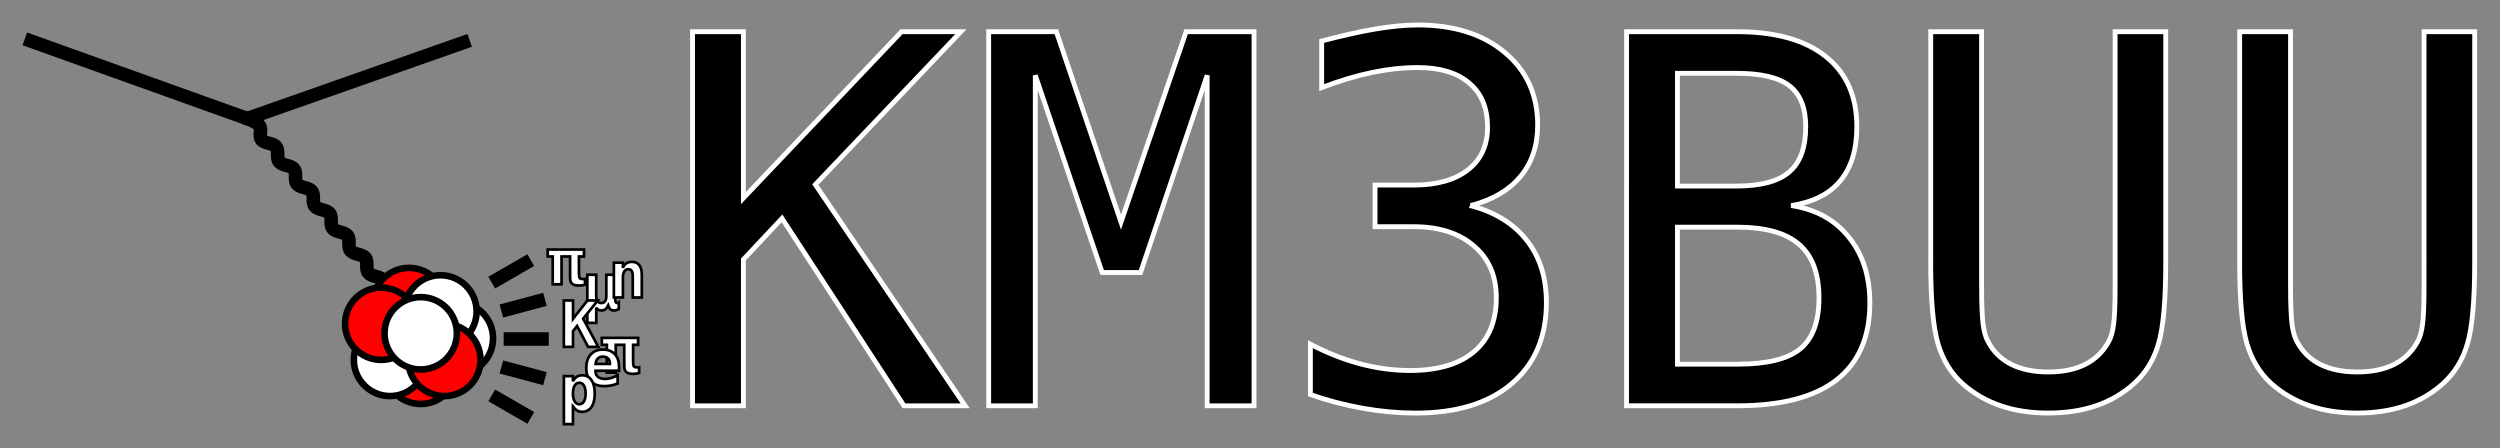 <?xml version="1.0" encoding="UTF-8" standalone="no"?>
<!-- Created with Inkscape (http://www.inkscape.org/) -->

<svg
   width="110.862mm"
   height="19.868mm"
   viewBox="0 0 110.862 19.868"
   version="1.1"
   id="svg5"
   sodipodi:docname="km3buu_logo.svg"
   inkscape:version="1.2.2 (b0a8486541, 2022-12-01)"
   xmlns:inkscape="http://www.inkscape.org/namespaces/inkscape"
   xmlns:sodipodi="http://sodipodi.sourceforge.net/DTD/sodipodi-0.dtd"
   xmlns="http://www.w3.org/2000/svg"
   xmlns:svg="http://www.w3.org/2000/svg">
  <rect x="0" y="0" width="110.862" height="19.868" fill="#333333" stroke="none"/>
  <sodipodi:namedview
     id="namedview174"
     pagecolor="#ffffff"
     bordercolor="#000000"
     borderopacity="0.25"
     inkscape:showpageshadow="2"
     inkscape:pageopacity="0.0"
     inkscape:pagecheckerboard="0"
     inkscape:deskcolor="#d1d1d1"
     inkscape:document-units="mm"
     showgrid="false"
     inkscape:zoom="2.8615343"
     inkscape:cx="200.06749"
     inkscape:cy="37.567259"
     inkscape:window-width="3832"
     inkscape:window-height="2134"
     inkscape:window-x="3840"
     inkscape:window-y="18"
     inkscape:window-maximized="1"
     inkscape:current-layer="layer1" />
  <defs
     id="defs2" />
  <g
     id="layer1">
    <rect
       style="fill:#ffffff;stroke:none;stroke-width:0.6;fill-opacity:0.4"
       id="rect280"
       width="110.862"
       height="19.868"
       x="0"
       y="0" />
    <g
       aria-label="KM3BUU"
       id="text236"
       style="font-size:21.167px;font-family:System-ui;-inkscape-font-specification:System-ui;fill:#0000ff;stroke:#0011f3;stroke-width:0.2"
       transform="matrix(1.075,0,0,1.075,-29.009,-2.513)">
      <path
         d="m 55.553,3.646 h 2.098 v 6.863 l 6.522,-6.863 h 2.449 L 60.617,9.951 66.798,19.077 h -2.522 l -5.033,-7.731 -1.592,1.695 V 19.077 h -2.098 z"
         style="font-family:'DejaVu Sans Mono';-inkscape-font-specification:'DejaVu Sans Mono';fill:#000000;stroke:#ffffff"
         id="path2430" />
      <path
         d="m 67.769,3.646 h 2.791 l 2.667,7.855 2.687,-7.855 h 2.801 V 19.077 H 76.782 V 5.445 L 74.033,13.579 H 72.451 L 69.692,5.445 V 19.077 h -1.922 z"
         style="font-family:'DejaVu Sans Mono';-inkscape-font-specification:'DejaVu Sans Mono';fill:#000000;stroke:#ffffff"
         id="path2432" />
      <path
         d="m 87.644,10.819 q 1.519,0.403 2.325,1.437 0.806,1.023 0.806,2.563 0,2.129 -1.437,3.349 -1.426,1.209 -3.958,1.209 -1.065,0 -2.17,-0.196 -1.106,-0.196 -2.17,-0.568 v -2.077 q 1.054,0.548 2.077,0.816 1.023,0.269 2.036,0.269 1.716,0 2.636,-0.775 0.92,-0.775 0.92,-2.232 0,-1.344 -0.92,-2.129 -0.92,-0.796 -2.491,-0.796 H 83.707 V 9.972 h 1.592 q 1.437,0 2.243,-0.63 0.806,-0.63 0.806,-1.757 0,-1.189 -0.754,-1.819 -0.744,-0.641 -2.129,-0.641 -0.92,0 -1.902,0.207 -0.982,0.207 -2.057,0.62 V 4.029 q 1.251,-0.331 2.222,-0.496 0.982,-0.165 1.736,-0.165 2.253,0 3.597,1.137 1.354,1.127 1.354,2.997 0,1.271 -0.713,2.119 -0.703,0.847 -2.057,1.199 z"
         style="font-family:'DejaVu Sans Mono';-inkscape-font-specification:'DejaVu Sans Mono';fill:#000000;stroke:#ffffff"
         id="path2434" />
      <path
         d="m 96.181,11.708 v 5.653 h 2.47 q 1.819,0 2.594,-0.63 0.775,-0.641 0.775,-2.098 0,-1.509 -0.816,-2.212 -0.816,-0.713 -2.553,-0.713 z m 0,-6.346 v 4.651 h 2.429 q 1.509,0 2.181,-0.579 0.682,-0.579 0.682,-1.871 0,-1.168 -0.672,-1.685 -0.661,-0.517 -2.191,-0.517 z M 94.083,3.646 h 4.568 q 2.367,0 3.648,1.023 1.282,1.023 1.282,2.894 0,1.416 -0.682,2.232 -0.672,0.816 -2.026,1.023 1.519,0.227 2.377,1.302 0.868,1.065 0.868,2.718 0,2.098 -1.375,3.173 -1.375,1.065 -4.093,1.065 h -4.568 z"
         style="font-family:'DejaVu Sans Mono';-inkscape-font-specification:'DejaVu Sans Mono';fill:#000000;stroke:#ffffff"
         id="path2436" />
      <path
         d="M 106.63,13.155 V 3.646 h 2.098 V 14.106 q 0,1.127 0.062,1.612 0.062,0.475 0.217,0.734 0.331,0.61 0.951,0.92 0.63,0.31 1.519,0.31 0.899,0 1.519,-0.31 0.62,-0.31 0.961,-0.92 0.155,-0.258 0.217,-0.734 0.062,-0.475 0.062,-1.592 V 3.646 h 2.088 v 9.508 q 0,2.367 -0.3,3.369 -0.289,0.992 -1.013,1.643 -0.682,0.61 -1.561,0.91 -0.878,0.3 -1.974,0.3 -1.085,0 -1.964,-0.3 -0.878,-0.3 -1.571,-0.91 -0.713,-0.641 -1.013,-1.654 -0.3,-1.023 -0.3,-3.359 z"
         style="font-family:'DejaVu Sans Mono';-inkscape-font-specification:'DejaVu Sans Mono';fill:#000000;stroke:#ffffff"
         id="path2438" />
      <path
         d="M 119.374,13.155 V 3.646 h 2.098 V 14.106 q 0,1.127 0.062,1.612 0.062,0.475 0.217,0.734 0.331,0.61 0.951,0.92 0.63,0.31 1.519,0.31 0.899,0 1.519,-0.31 0.62,-0.31 0.961,-0.92 0.155,-0.258 0.217,-0.734 0.062,-0.475 0.062,-1.592 V 3.646 h 2.088 v 9.508 q 0,2.367 -0.3,3.369 -0.289,0.992 -1.013,1.643 -0.682,0.61 -1.561,0.91 -0.878,0.3 -1.974,0.3 -1.085,0 -1.964,-0.3 -0.878,-0.3 -1.571,-0.91 -0.713,-0.641 -1.013,-1.654 -0.3,-1.023 -0.3,-3.359 z"
         style="font-family:'DejaVu Sans Mono';-inkscape-font-specification:'DejaVu Sans Mono';fill:#000000;stroke:#ffffff"
         id="path2440" />
    </g>
    <g
       id="g2407"
       transform="translate(-24.844,-2.267)">
      <path
         style="fill:#000000;fill-opacity:1;stroke:#000000;stroke-width:0.6;stroke-dasharray:none;stroke-opacity:1"
         d="M 25.945,3.991 35.807,7.526"
         id="path1161" />
      <path
         style="fill:#000000;fill-opacity:1;stroke:#000000;stroke-width:0.6;stroke-dasharray:none;stroke-opacity:1"
         d="M 35.807,7.526 45.671,4.057"
         id="path1161-3" />
      <path
         style="fill:#000000;fill-opacity:0;stroke:#000000;stroke-width:0.6;stroke-dasharray:none;stroke-opacity:1"
         d="m 35.646,7.471 c 0,0 0.554,0.163 0.704,0.372 0.123,0.171 -0.04,0.444 0.086,0.613 0.14,0.188 0.505,0.137 0.652,0.321 0.144,0.181 -0.006,0.483 0.139,0.664 0.146,0.184 0.505,0.137 0.652,0.321 0.144,0.181 -0.006,0.483 0.139,0.664 0.146,0.184 0.505,0.137 0.652,0.321 0.144,0.181 -0.006,0.483 0.139,0.664 0.146,0.184 0.505,0.137 0.652,0.321 0.144,0.181 -0.006,0.483 0.139,0.664 0.146,0.184 0.505,0.137 0.652,0.321 0.144,0.181 -0.006,0.483 0.139,0.664 0.146,0.184 0.505,0.137 0.652,0.321 0.144,0.181 -0.006,0.483 0.139,0.664 0.146,0.184 0.505,0.137 0.652,0.321 0.144,0.181 0.139,0.664 0.139,0.664 v 0 0 0 0 0 0 0 0 0 0 0 0 0 0 0 0 l 0.002,0.002 0.002,0.002 0.002,0.002 0.002,0.002 0.002,0.002 0.002,0.002 0.002,0.002 0.002,0.002 0.002,0.002 0.002,0.002 0.002,0.002 0.002,0.002 0.002,0.002 0.002,0.002 0.002,0.002 0.002,0.002"
         id="path1423" />
      <g
         id="g1595"
         transform="translate(0.358,-0.029)">
        <ellipse
           style="fill:#ff0000;fill-opacity:1;stroke:#000000;stroke-width:0.292;stroke-dasharray:none;stroke-opacity:1"
           id="path1499"
           cx="42.626"
           cy="15.779"
           rx="1.604"
           ry="1.604" />
        <ellipse
           style="fill:#ff0000;fill-opacity:1;stroke:#000000;stroke-width:0.292;stroke-dasharray:none;stroke-opacity:1"
           id="path1499-5"
           cx="43.142"
           cy="18.607"
           rx="1.604"
           ry="1.604" />
        <ellipse
           style="fill:#ffffff;fill-opacity:1;stroke:#000000;stroke-width:0.292;stroke-dasharray:none;stroke-opacity:1"
           id="path1499-7-9-2-8"
           cx="41.781"
           cy="18.256"
           rx="1.604"
           ry="1.604" />
        <ellipse
           style="fill:#ffffff;fill-opacity:1;stroke:#000000;stroke-width:0.292;stroke-dasharray:none;stroke-opacity:1"
           id="path1499-7"
           cx="44.746"
           cy="17.298"
           rx="1.604"
           ry="1.604" />
        <ellipse
           style="fill:#ffffff;fill-opacity:1;stroke:#000000;stroke-width:0.292;stroke-dasharray:none;stroke-opacity:1"
           id="path1499-7-9"
           cx="44.018"
           cy="16.105"
           rx="1.604"
           ry="1.604" />
        <ellipse
           style="fill:#ff0000;fill-opacity:1;stroke:#000000;stroke-width:0.292;stroke-dasharray:none;stroke-opacity:1"
           id="path1499-2"
           cx="41.392"
           cy="16.652"
           rx="1.604"
           ry="1.604" />
        <ellipse
           style="fill:#ff0000;fill-opacity:1;stroke:#000000;stroke-width:0.292;stroke-dasharray:none;stroke-opacity:1"
           id="path1499-2-9"
           cx="44.191"
           cy="18.256"
           rx="1.604"
           ry="1.604" />
        <ellipse
           style="fill:#ffffff;fill-opacity:1;stroke:#000000;stroke-width:0.292;stroke-dasharray:none;stroke-opacity:1"
           id="path1499-7-9-2"
           cx="43.142"
           cy="17.076"
           rx="1.604"
           ry="1.604" />
      </g>
      <path
         style="fill:#ffffff;fill-opacity:1;stroke:#000000;stroke-width:0.6;stroke-dasharray:none;stroke-opacity:1"
         d="m 49.178,17.3 h -2"
         id="path1910-4-5" />
      <path
         style="fill:#ffffff;fill-opacity:1;stroke:#000000;stroke-width:0.6;stroke-dasharray:none;stroke-opacity:1"
         d="M 48.382,20.8 46.65,19.8"
         id="path1910-4-5-63" />
      <path
         style="fill:#ffffff;fill-opacity:1;stroke:#000000;stroke-width:0.6;stroke-dasharray:none;stroke-opacity:1"
         d="M 48.382,13.8 46.65,14.8"
         id="path1910-4-5-0" />
      <path
         style="fill:#ffffff;fill-opacity:1;stroke:#000000;stroke-width:0.6;stroke-dasharray:none;stroke-opacity:1"
         d="m 49.009,15.541 -1.932,0.518"
         id="path1910-4-5-6" />
      <path
         style="fill:#ffffff;fill-opacity:1;stroke:#000000;stroke-width:0.6;stroke-dasharray:none;stroke-opacity:1"
         d="M 49.009,19.059 47.078,18.541"
         id="path1910-4-5-6-1" />
      <g
         aria-label="π"
         id="text1988"
         style="font-size:2.822px;font-family:'DejaVu Sans Mono';-inkscape-font-specification:'DejaVu Sans Mono';fill:#ffffff;stroke:#000000;stroke-width:0.12">
        <path
           d="m 50.74,13.332 v 0.31 h -0.223 v 0.734 q 0,0.178 0.033,0.222 0.034,0.043 0.131,0.043 0.034,0 0.058,-0.001 0.023,-0.001 0.045,-0.004 v 0.259 q -0.061,0.018 -0.13,0.026 -0.068,0.008 -0.143,0.008 -0.109,0 -0.187,-0.023 -0.079,-0.023 -0.12,-0.068 -0.043,-0.044 -0.062,-0.103 -0.018,-0.059 -0.018,-0.181 v -0.048 -0.864 h -0.378 v 1.233 H 49.354 v -1.233 h -0.223 v -0.31 z"
           style="font-weight:bold;-inkscape-font-specification:'DejaVu Sans Mono Bold';stroke-width:0.12"
           id="path2409" />
      </g>
      <g
         aria-label="π"
         id="text1988-2"
         style="font-size:2.822px;font-family:'DejaVu Sans Mono';-inkscape-font-specification:'DejaVu Sans Mono';fill:#ffffff;stroke:#000000;stroke-width:0.12">
        <path
           d="m 53.142,17.249 v 0.31 h -0.223 v 0.734 q 0,0.178 0.033,0.222 0.034,0.043 0.131,0.043 0.034,0 0.058,-0.001 0.023,-0.001 0.045,-0.004 v 0.259 q -0.061,0.018 -0.13,0.026 -0.068,0.008 -0.143,0.008 -0.109,0 -0.187,-0.023 -0.079,-0.023 -0.12,-0.068 -0.043,-0.044 -0.062,-0.103 -0.018,-0.059 -0.018,-0.181 v -0.048 -0.864 h -0.378 v 1.233 h -0.393 V 17.559 h -0.223 v -0.31 z"
           style="font-weight:bold;-inkscape-font-specification:'DejaVu Sans Mono Bold';stroke-width:0.12"
           id="path2412" />
      </g>
      <g
         aria-label="µ"
         id="text1988-6"
         style="font-size:2.822px;font-family:'DejaVu Sans Mono';-inkscape-font-specification:'DejaVu Sans Mono';fill:#ffffff;stroke:#000000;stroke-width:0.12">
        <path
           d="m 50.888,16.585 v -2.133 h 0.395 v 0.937 q 0,0.157 0.057,0.237 0.057,0.079 0.169,0.079 0.112,0 0.167,-0.079 0.055,-0.079 0.055,-0.237 v -0.937 h 0.398 v 1.069 q 0,0.098 0.018,0.141 0.019,0.043 0.062,0.043 0.019,0 0.037,-0.007 0.018,-0.008 0.039,-0.023 v 0.299 q -0.059,0.032 -0.11,0.047 -0.051,0.015 -0.099,0.015 -0.099,0 -0.163,-0.051 -0.062,-0.052 -0.099,-0.167 -0.051,0.107 -0.127,0.163 -0.076,0.055 -0.172,0.055 -0.081,0 -0.139,-0.033 -0.057,-0.032 -0.092,-0.098 l 0.003,0.681 z"
           style="font-weight:bold;-inkscape-font-specification:'DejaVu Sans Mono Bold';stroke-width:0.12"
           id="path2415" />
      </g>
      <g
         aria-label="e"
         id="text1988-6-2"
         style="font-size:2.822px;font-family:'DejaVu Sans Mono';-inkscape-font-specification:'DejaVu Sans Mono';fill:#ffffff;stroke:#000000;stroke-width:0.12">
        <path
           d="m 52.234,19.273 q -0.141,0.058 -0.287,0.087 -0.146,0.029 -0.309,0.029 -0.387,0 -0.593,-0.207 -0.204,-0.208 -0.204,-0.598 0,-0.378 0.197,-0.597 0.197,-0.219 0.537,-0.219 0.343,0 0.532,0.204 0.19,0.203 0.19,0.572 v 0.164 h -1.046 q 0.001,0.182 0.107,0.271 0.106,0.09 0.317,0.09 0.139,0 0.274,-0.04 0.135,-0.04 0.282,-0.127 z m -0.342,-0.868 q -0.003,-0.16 -0.083,-0.241 -0.079,-0.083 -0.233,-0.083 -0.139,0 -0.222,0.085 -0.083,0.084 -0.098,0.24 z"
           style="font-weight:bold;-inkscape-font-specification:'DejaVu Sans Mono Bold';stroke-width:0.12"
           id="path2418" />
      </g>
      <g
         aria-label="K"
         id="text1988-6-2-3"
         style="font-size:2.822px;font-family:'DejaVu Sans Mono';-inkscape-font-specification:'DejaVu Sans Mono';fill:#ffffff;stroke:#000000;stroke-width:0.12">
        <path
           d="m 49.848,15.591 h 0.407 v 0.813 l 0.637,-0.813 h 0.46 l -0.649,0.81 0.672,1.247 h -0.452 l -0.488,-0.926 -0.181,0.229 v 0.697 h -0.407 z"
           style="font-weight:bold;-inkscape-font-specification:'DejaVu Sans Mono Bold';stroke-width:0.12"
           id="path2421" />
      </g>
      <g
         aria-label="n"
         id="text1988-6-2-3-9"
         style="font-size:2.822px;font-family:'DejaVu Sans Mono';-inkscape-font-specification:'DejaVu Sans Mono';fill:#ffffff;stroke:#000000;stroke-width:0.12">
        <path
           d="m 53.304,14.457 v 1.002 H 52.903 v -0.94 q 0,-0.168 -0.048,-0.24 -0.047,-0.073 -0.154,-0.073 -0.109,0 -0.172,0.098 -0.062,0.098 -0.062,0.271 v 0.883 h -0.401 v -1.543 h 0.401 v 0.232 q 0.043,-0.128 0.146,-0.198 0.103,-0.07 0.249,-0.07 0.219,0 0.331,0.146 0.112,0.145 0.112,0.433 z"
           style="font-weight:bold;-inkscape-font-specification:'DejaVu Sans Mono Bold';stroke-width:0.12"
           id="path2424" />
      </g>
      <g
         aria-label="p"
         id="text1988-6-2-3-7"
         style="font-size:2.822px;font-family:'DejaVu Sans Mono';-inkscape-font-specification:'DejaVu Sans Mono';fill:#ffffff;stroke:#000000;stroke-width:0.12">
        <path
           d="m 50.251,20.271 v 0.805 h -0.402 v -2.13 h 0.402 v 0.232 q 0.063,-0.134 0.167,-0.201 0.103,-0.068 0.243,-0.068 0.265,0 0.411,0.212 0.146,0.212 0.146,0.598 0,0.391 -0.149,0.601 -0.147,0.209 -0.422,0.209 -0.124,0 -0.223,-0.063 -0.098,-0.065 -0.172,-0.194 z m 0.562,-0.555 q 0,-0.223 -0.074,-0.35 -0.074,-0.127 -0.205,-0.127 -0.131,0 -0.207,0.127 -0.076,0.127 -0.076,0.35 0,0.223 0.076,0.35 0.076,0.127 0.207,0.127 0.131,0 0.205,-0.127 0.074,-0.127 0.074,-0.35 z"
           style="font-weight:bold;-inkscape-font-specification:'DejaVu Sans Mono Bold';stroke-width:0.12"
           id="path2427" />
      </g>
    </g>
  </g>
</svg>
